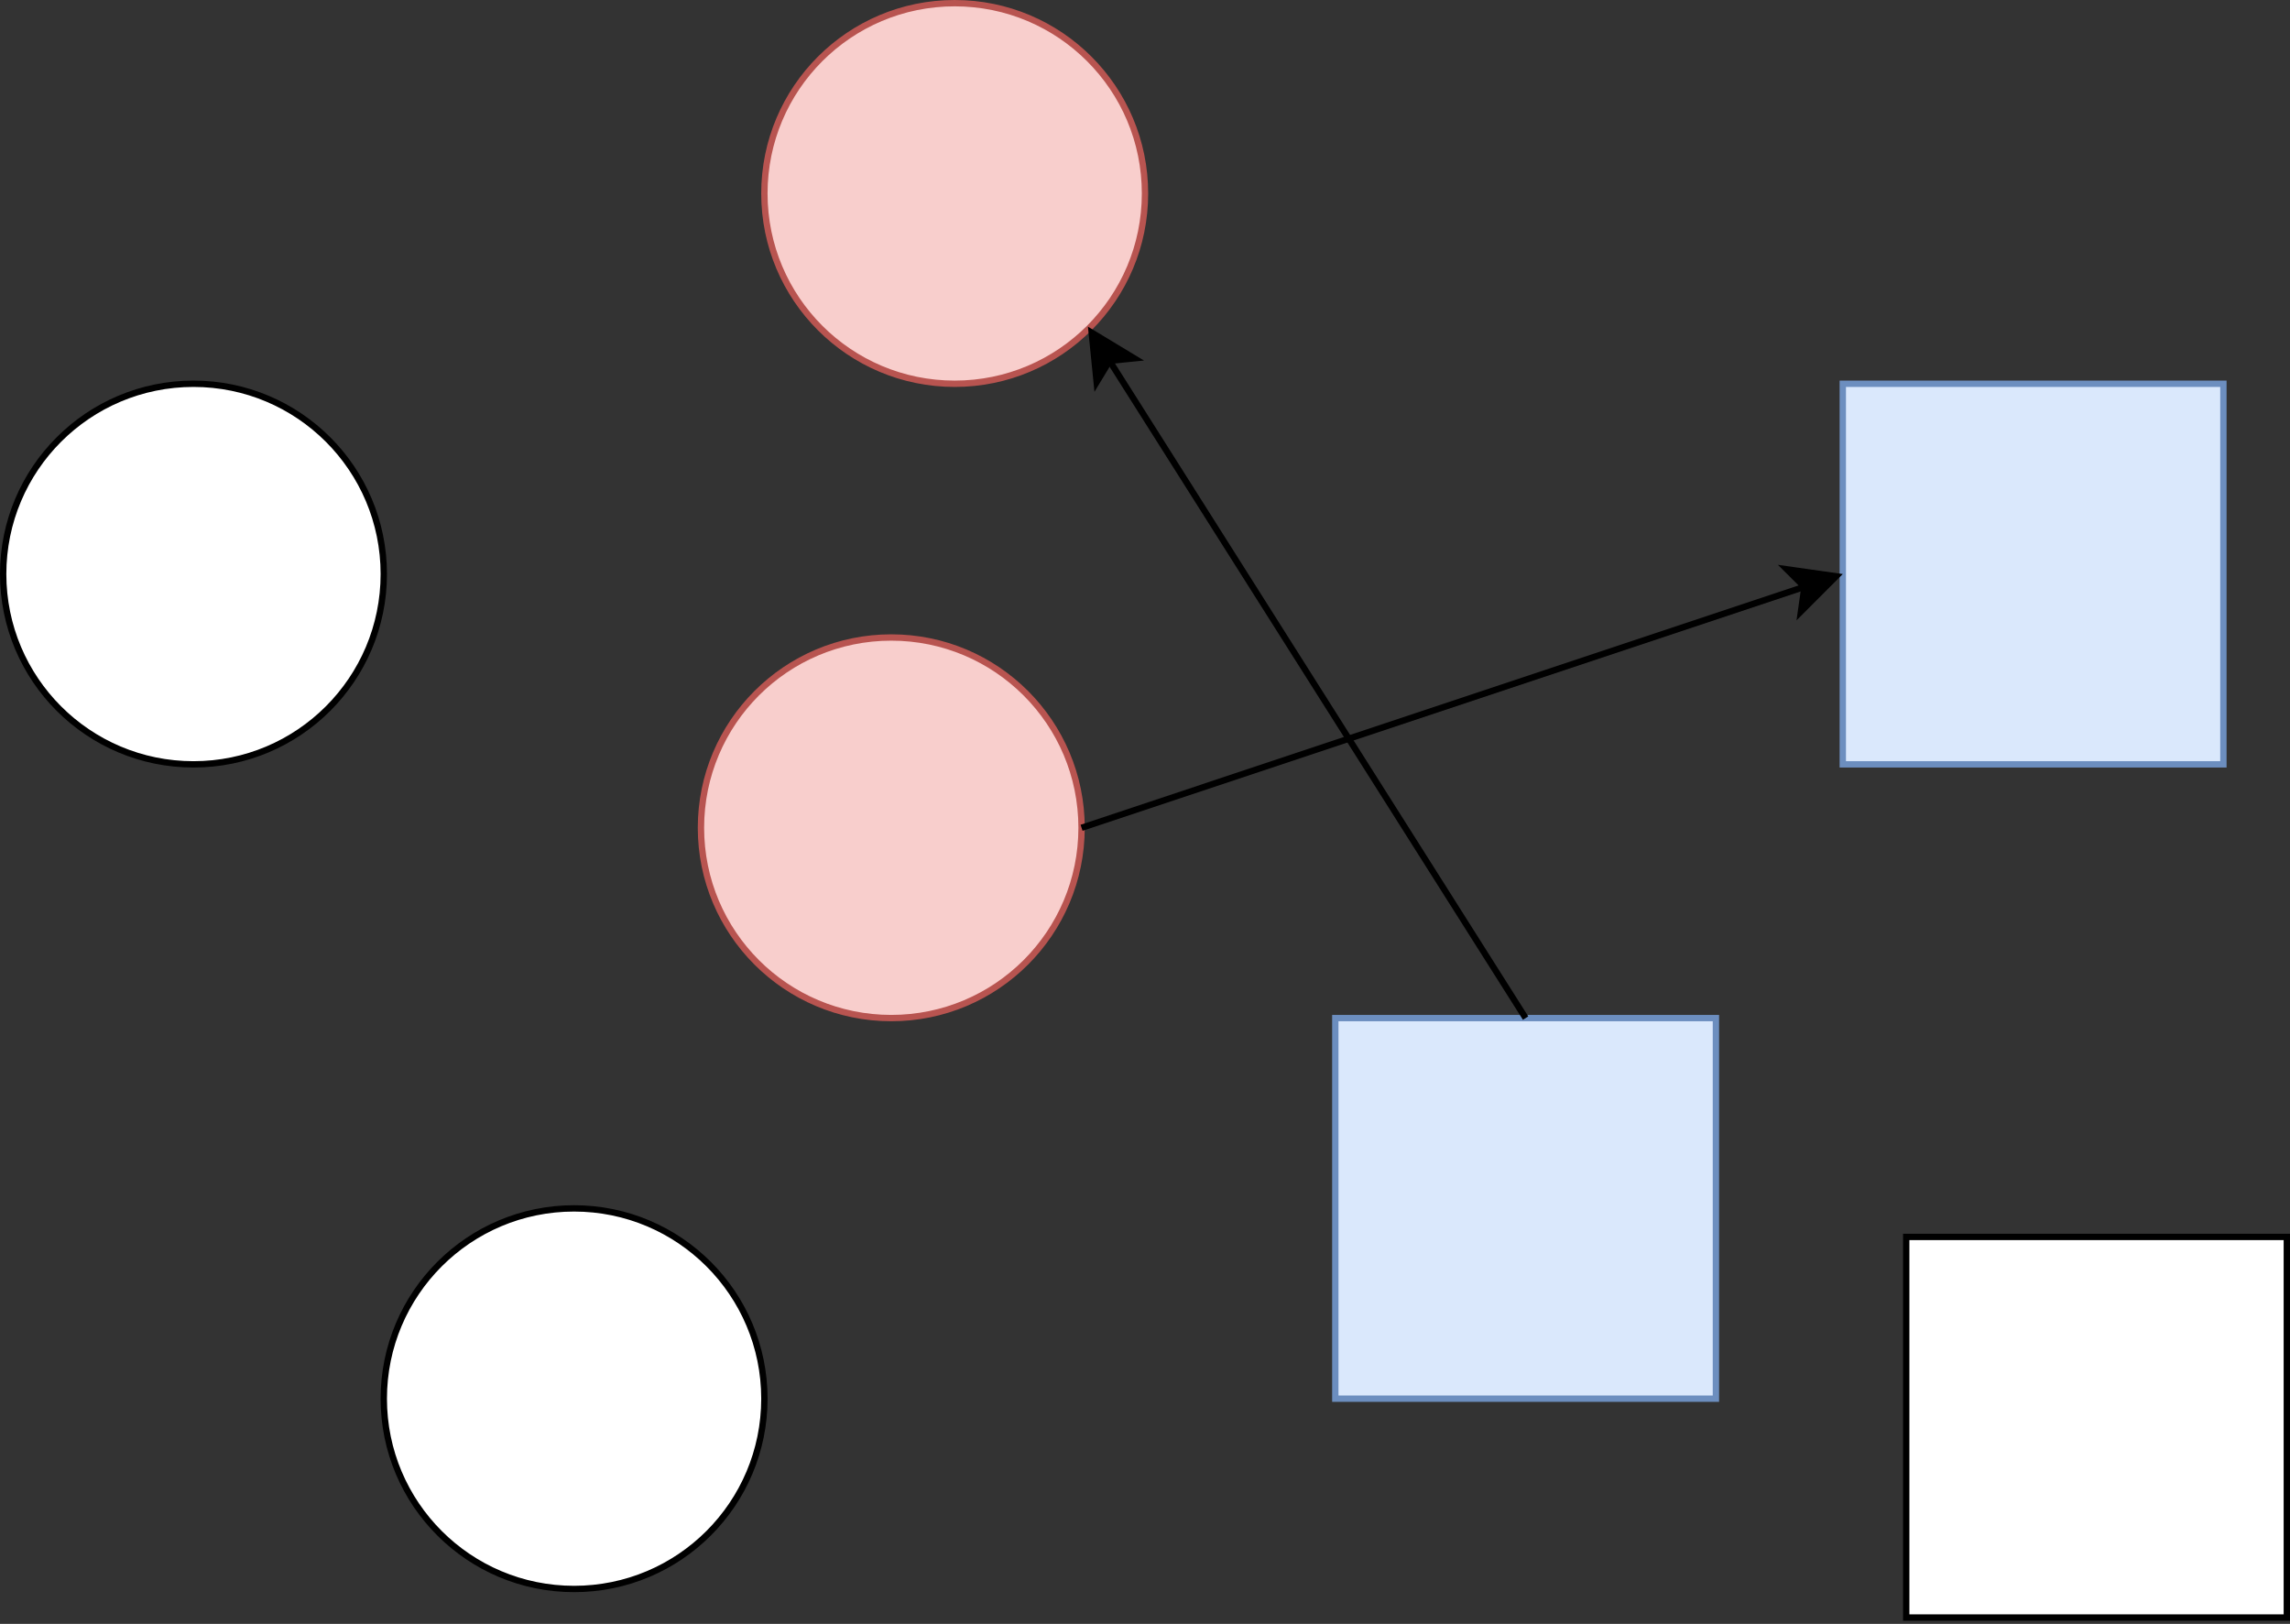 <!DOCTYPE svg PUBLIC "-//W3C//DTD SVG 1.1//EN" "http://www.w3.org/Graphics/SVG/1.1/DTD/svg11.dtd">
<svg xmlns="http://www.w3.org/2000/svg" xmlns:xlink="http://www.w3.org/1999/xlink" width="361px" height="256px" version="1.1" content="&lt;mxfile userAgent=&quot;Mozilla/5.0 (Windows NT 10.0; Win64; x64) AppleWebKit/537.36 (KHTML, like Gecko) Chrome/68.0.344.106 Safari/537.36&quot; version=&quot;9.1.2&quot; editor=&quot;www.draw.io&quot; type=&quot;device&quot;&gt;&lt;diagram&gt;5ZdPc6MgGMY/jdcdFTXmuE3b7aU7O5PDdo8EX5UpSgZJNfvpFwX8l3Sa6WRsp5tL4AFe4Pe8IjpoUzQ/BN7njzwB5vhu0jjo1vF9L/Aj9dcqR62sUKyFTNDEdBqELf0LRnSNeqAJVJOOknMm6X4qEl6WQOREw0Lwetot5Ww66x5ncCJsCWan6m+ayFyrsb8a9AegWW5n9qK1btlh8pwJfijNfI6P0u6nmwtsY5mNVjlOeD2S0J2DNoJzqUtFswHWsrXY9Lj7V1r7dQso5SUDfD3gBbMD2BV365JHy0INUNhV5abOqYTtHpO2pVbOKy2XBVM1TxVxtddepLQBFf8mpYxtOOOiC4TSmAAhSq+k4M8watnFYRC6qsWsBoSE5tUdeT0nlX/AC5DiqLrYAWuD1qReEJl6PRhppXzkodWwSZ2sjzzgUwVD8DxNtCRNnVZnaLrd70o0gynNMFyOZvDlaMaz1PSXgxm+DbM7tlo4t+7bQFNeyntcUNbuZcMPgoJQ4X5CbRrNoe7Fp7ATDHF69iCISAy79Dqw0erjaEf/HW1/duyGC9JefSLayxwkKJ4fy8G3cDHe8Ze7NPjulCda8NKwvoBmmXxvb7WqRhiuKkqmEKGh8mlU/tPmuUoIVSvVap5M2neVoU1PA8nsKlyphCcwuR5KLDKQkxfJBWxH7MIz7KwmgGFJX6aLOAfUzPCLUzXx8Cj4M+uCmSd6P2bU+Co8DzR7X/Qnmg2kKZwE6vztt32R5fYz5xqeG5+t62PPvbHn3mWOR6eOx5/M8f6ps4ef+17H5/ex+eP8bsdVdfiG092HD2V09w8=&lt;/diagram&gt;&lt;/mxfile&gt;" style="background-color: rgb(255, 255, 255);"><rect width="100%" height="100%" fill="#333333" stroke="none"/><defs/><g transform="translate(0.5,0.5)"><ellipse cx="140" cy="130" rx="30" ry="30" fill="#f8cecc" stroke="#b85450" pointer-events="none"/><ellipse cx="90" cy="220" rx="30" ry="30" fill="#ffffff" stroke="#000000" pointer-events="none"/><ellipse cx="30" cy="90" rx="30" ry="30" fill="#ffffff" stroke="#000000" pointer-events="none"/><rect x="290" y="60" width="60" height="60" fill="#dae8fc" stroke="#6c8ebf" pointer-events="none"/><rect x="210" y="160" width="60" height="60" fill="#dae8fc" stroke="#6c8ebf" pointer-events="none"/><rect x="300" y="194.5" width="60" height="60" fill="#ffffff" stroke="#000000" pointer-events="none"/><ellipse cx="150" cy="30" rx="30" ry="30" fill="#f8cecc" stroke="#b85450" pointer-events="none"/><path d="M 170 130 L 283.96 92.01" fill="none" stroke="#000000" stroke-miterlimit="10" pointer-events="none"/><path d="M 288.94 90.35 L 283.41 95.89 L 283.96 92.01 L 281.19 89.25 Z" fill="#000000" stroke="#000000" stroke-miterlimit="10" pointer-events="none"/><path d="M 240 160 L 174.41 56.38" fill="none" stroke="#000000" stroke-miterlimit="10" pointer-events="none"/><path d="M 171.6 51.94 L 178.3 55.99 L 174.41 56.38 L 172.38 59.73 Z" fill="#000000" stroke="#000000" stroke-miterlimit="10" pointer-events="none"/></g></svg>